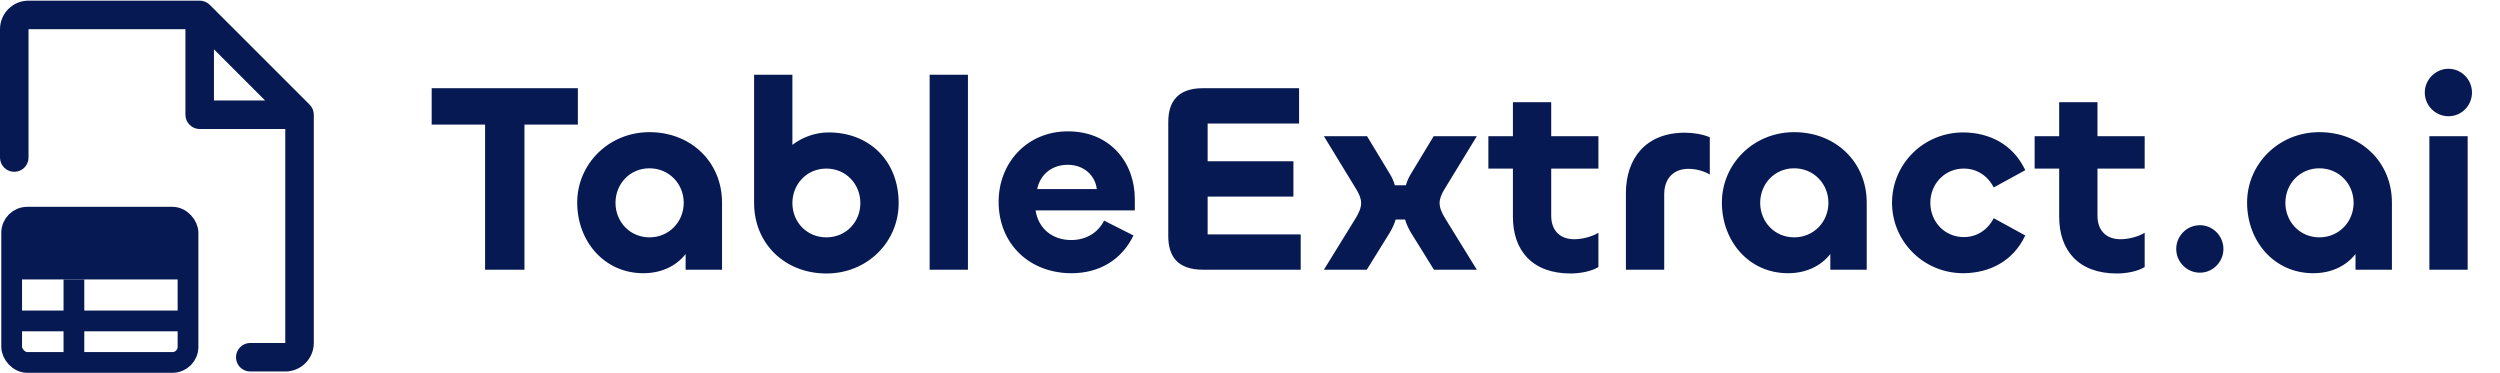 <svg width="241" height="36" viewBox="0 0 241 36" fill="none" xmlns="http://www.w3.org/2000/svg">
<path d="M29.848 10.09L20.223 0.465C20.095 0.337 19.943 0.236 19.776 0.167C19.61 0.098 19.431 0.062 19.25 0.063H2.75C2.021 0.063 1.321 0.352 0.805 0.868C0.29 1.384 0 2.083 0 2.812V15.188C0 15.552 0.145 15.902 0.403 16.16C0.661 16.418 1.01 16.562 1.375 16.562C1.74 16.562 2.089 16.418 2.347 16.16C2.605 15.902 2.75 15.552 2.75 15.188V2.812H17.875V11.062C17.875 11.427 18.02 11.777 18.278 12.035C18.536 12.293 18.885 12.438 19.25 12.438H27.5V33.062H24.125C23.76 33.062 23.411 33.207 23.153 33.465C22.895 33.723 22.75 34.073 22.75 34.438C22.75 34.802 22.895 35.152 23.153 35.41C23.411 35.668 23.76 35.812 24.125 35.812H27.5C28.229 35.812 28.929 35.523 29.445 35.007C29.96 34.491 30.25 33.792 30.25 33.062V11.062C30.25 10.882 30.215 10.703 30.146 10.536C30.077 10.369 29.976 10.217 29.848 10.09ZM20.625 4.756L25.556 9.688H20.625V4.756Z" fill="#071952"/>
<rect x="1.125" y="20.938" width="17" height="14" rx="1.5" stroke="#071952" stroke-width="2"/>
<rect x="1.125" y="20.938" width="17" height="6" fill="#071952"/>
<rect x="6.125" y="26.938" width="2" height="8" fill="#071952"/>
<rect x="18.125" y="29.938" width="2" height="17" transform="rotate(90 18.125 29.938)" fill="#071952"/>
<path d="M55.706 8.502V12.012H50.558V26H46.762V12.012H41.614V8.502H55.706ZM62.012 26.338C58.268 26.338 55.642 23.27 55.642 19.526C55.642 15.834 58.658 12.74 62.61 12.74C66.64 12.74 69.604 15.652 69.604 19.526V26H66.094V24.492C65.184 25.636 63.78 26.338 62.012 26.338ZM62.61 22.88C64.508 22.88 65.912 21.372 65.912 19.552C65.912 17.732 64.508 16.224 62.61 16.224C60.712 16.224 59.334 17.732 59.334 19.552C59.334 21.372 60.712 22.88 62.61 22.88ZM79.663 26.364C75.659 26.364 72.695 23.478 72.695 19.578V7.202H76.387V13.962C77.349 13.234 78.571 12.766 79.871 12.766C83.875 12.766 86.631 15.574 86.631 19.578C86.631 23.296 83.641 26.364 79.663 26.364ZM79.663 22.88C81.561 22.88 82.939 21.398 82.939 19.578C82.939 17.758 81.561 16.25 79.663 16.25C77.765 16.25 76.387 17.758 76.387 19.578C76.387 21.398 77.765 22.88 79.663 22.88ZM89.617 7.202H93.309V26H89.617V7.202ZM103.287 26.338C99.283 26.338 96.267 23.556 96.267 19.448C96.267 15.73 98.971 12.662 102.949 12.662C107.031 12.662 109.397 15.678 109.397 19.188V20.28H99.829C100.089 21.996 101.415 23.14 103.261 23.14C104.665 23.14 105.835 22.464 106.433 21.268L109.267 22.698C108.149 25.012 106.017 26.338 103.287 26.338ZM99.985 18.226H105.731C105.575 16.9 104.483 15.886 102.923 15.886C101.311 15.886 100.245 16.926 99.985 18.226ZM125.387 26H115.975C113.557 26 112.621 24.752 112.621 22.75V11.778C112.621 9.776 113.557 8.502 115.975 8.502H125.231V11.908H116.417V15.548H124.685V18.954H116.417V22.594H125.387V26ZM131.758 26H127.624L130.64 21.112C131.03 20.488 131.212 20.02 131.212 19.578C131.212 19.162 131.056 18.746 130.718 18.2L127.624 13.13H131.784L133.968 16.744C134.176 17.082 134.358 17.472 134.462 17.862H135.528C135.632 17.472 135.814 17.082 136.022 16.744L138.206 13.13H142.366L139.272 18.2C138.934 18.746 138.778 19.162 138.778 19.578C138.778 20.02 138.96 20.488 139.35 21.112L142.366 26H138.232L136.022 22.438C135.788 22.048 135.58 21.606 135.45 21.164H134.54C134.41 21.606 134.202 22.048 133.968 22.438L131.758 26ZM151.409 26.364C147.691 26.364 145.845 24.128 145.845 20.904V16.25H143.479V13.13H145.845V9.854H149.537V13.13H154.087V16.25H149.537V20.8C149.537 22.23 150.395 23.062 151.747 23.062C152.501 23.062 153.463 22.828 154.087 22.438V25.74C153.437 26.156 152.319 26.364 151.409 26.364ZM160.43 26H156.738V18.616C156.738 15.314 158.61 12.792 162.432 12.792C163.264 12.792 164.174 12.948 164.824 13.234V16.822C164.2 16.458 163.446 16.276 162.77 16.276C161.314 16.276 160.43 17.212 160.43 18.746V26ZM172.36 26.338C168.616 26.338 165.99 23.27 165.99 19.526C165.99 15.834 169.006 12.74 172.958 12.74C176.988 12.74 179.952 15.652 179.952 19.526V26H176.442V24.492C175.532 25.636 174.128 26.338 172.36 26.338ZM172.958 22.88C174.856 22.88 176.26 21.372 176.26 19.552C176.26 17.732 174.856 16.224 172.958 16.224C171.06 16.224 169.682 17.732 169.682 19.552C169.682 21.372 171.06 22.88 172.958 22.88ZM189.308 26.338C185.434 26.364 182.392 23.27 182.392 19.552C182.392 15.808 185.434 12.74 189.308 12.766C191.778 12.792 194.066 13.91 195.236 16.406L192.194 18.07C191.622 16.952 190.582 16.25 189.308 16.25C187.462 16.25 186.084 17.732 186.084 19.552C186.084 21.372 187.462 22.854 189.308 22.854C190.582 22.854 191.622 22.152 192.194 21.034L195.236 22.698C194.066 25.194 191.778 26.312 189.308 26.338ZM204.069 26.364C200.351 26.364 198.505 24.128 198.505 20.904V16.25H196.139V13.13H198.505V9.854H202.197V13.13H206.747V16.25H202.197V20.8C202.197 22.23 203.055 23.062 204.407 23.062C205.161 23.062 206.123 22.828 206.747 22.438V25.74C206.097 26.156 204.979 26.364 204.069 26.364ZM212.076 26.286C210.802 26.286 209.788 25.246 209.788 23.998C209.788 22.75 210.802 21.71 212.076 21.71C213.324 21.71 214.338 22.75 214.338 23.998C214.338 25.246 213.324 26.286 212.076 26.286ZM222.989 26.338C219.245 26.338 216.619 23.27 216.619 19.526C216.619 15.834 219.635 12.74 223.587 12.74C227.617 12.74 230.581 15.652 230.581 19.526V26H227.071V24.492C226.161 25.636 224.757 26.338 222.989 26.338ZM223.587 22.88C225.485 22.88 226.889 21.372 226.889 19.552C226.889 17.732 225.485 16.224 223.587 16.224C221.689 16.224 220.311 17.732 220.311 19.552C220.311 21.372 221.689 22.88 223.587 22.88ZM236.037 11.206C234.789 11.206 233.749 10.192 233.749 8.918C233.749 7.67 234.789 6.63 236.037 6.63C237.285 6.63 238.299 7.67 238.299 8.918C238.299 10.192 237.285 11.206 236.037 11.206ZM234.191 13.13H237.883V26H234.191V13.13Z" fill="#071952"/>
</svg>
